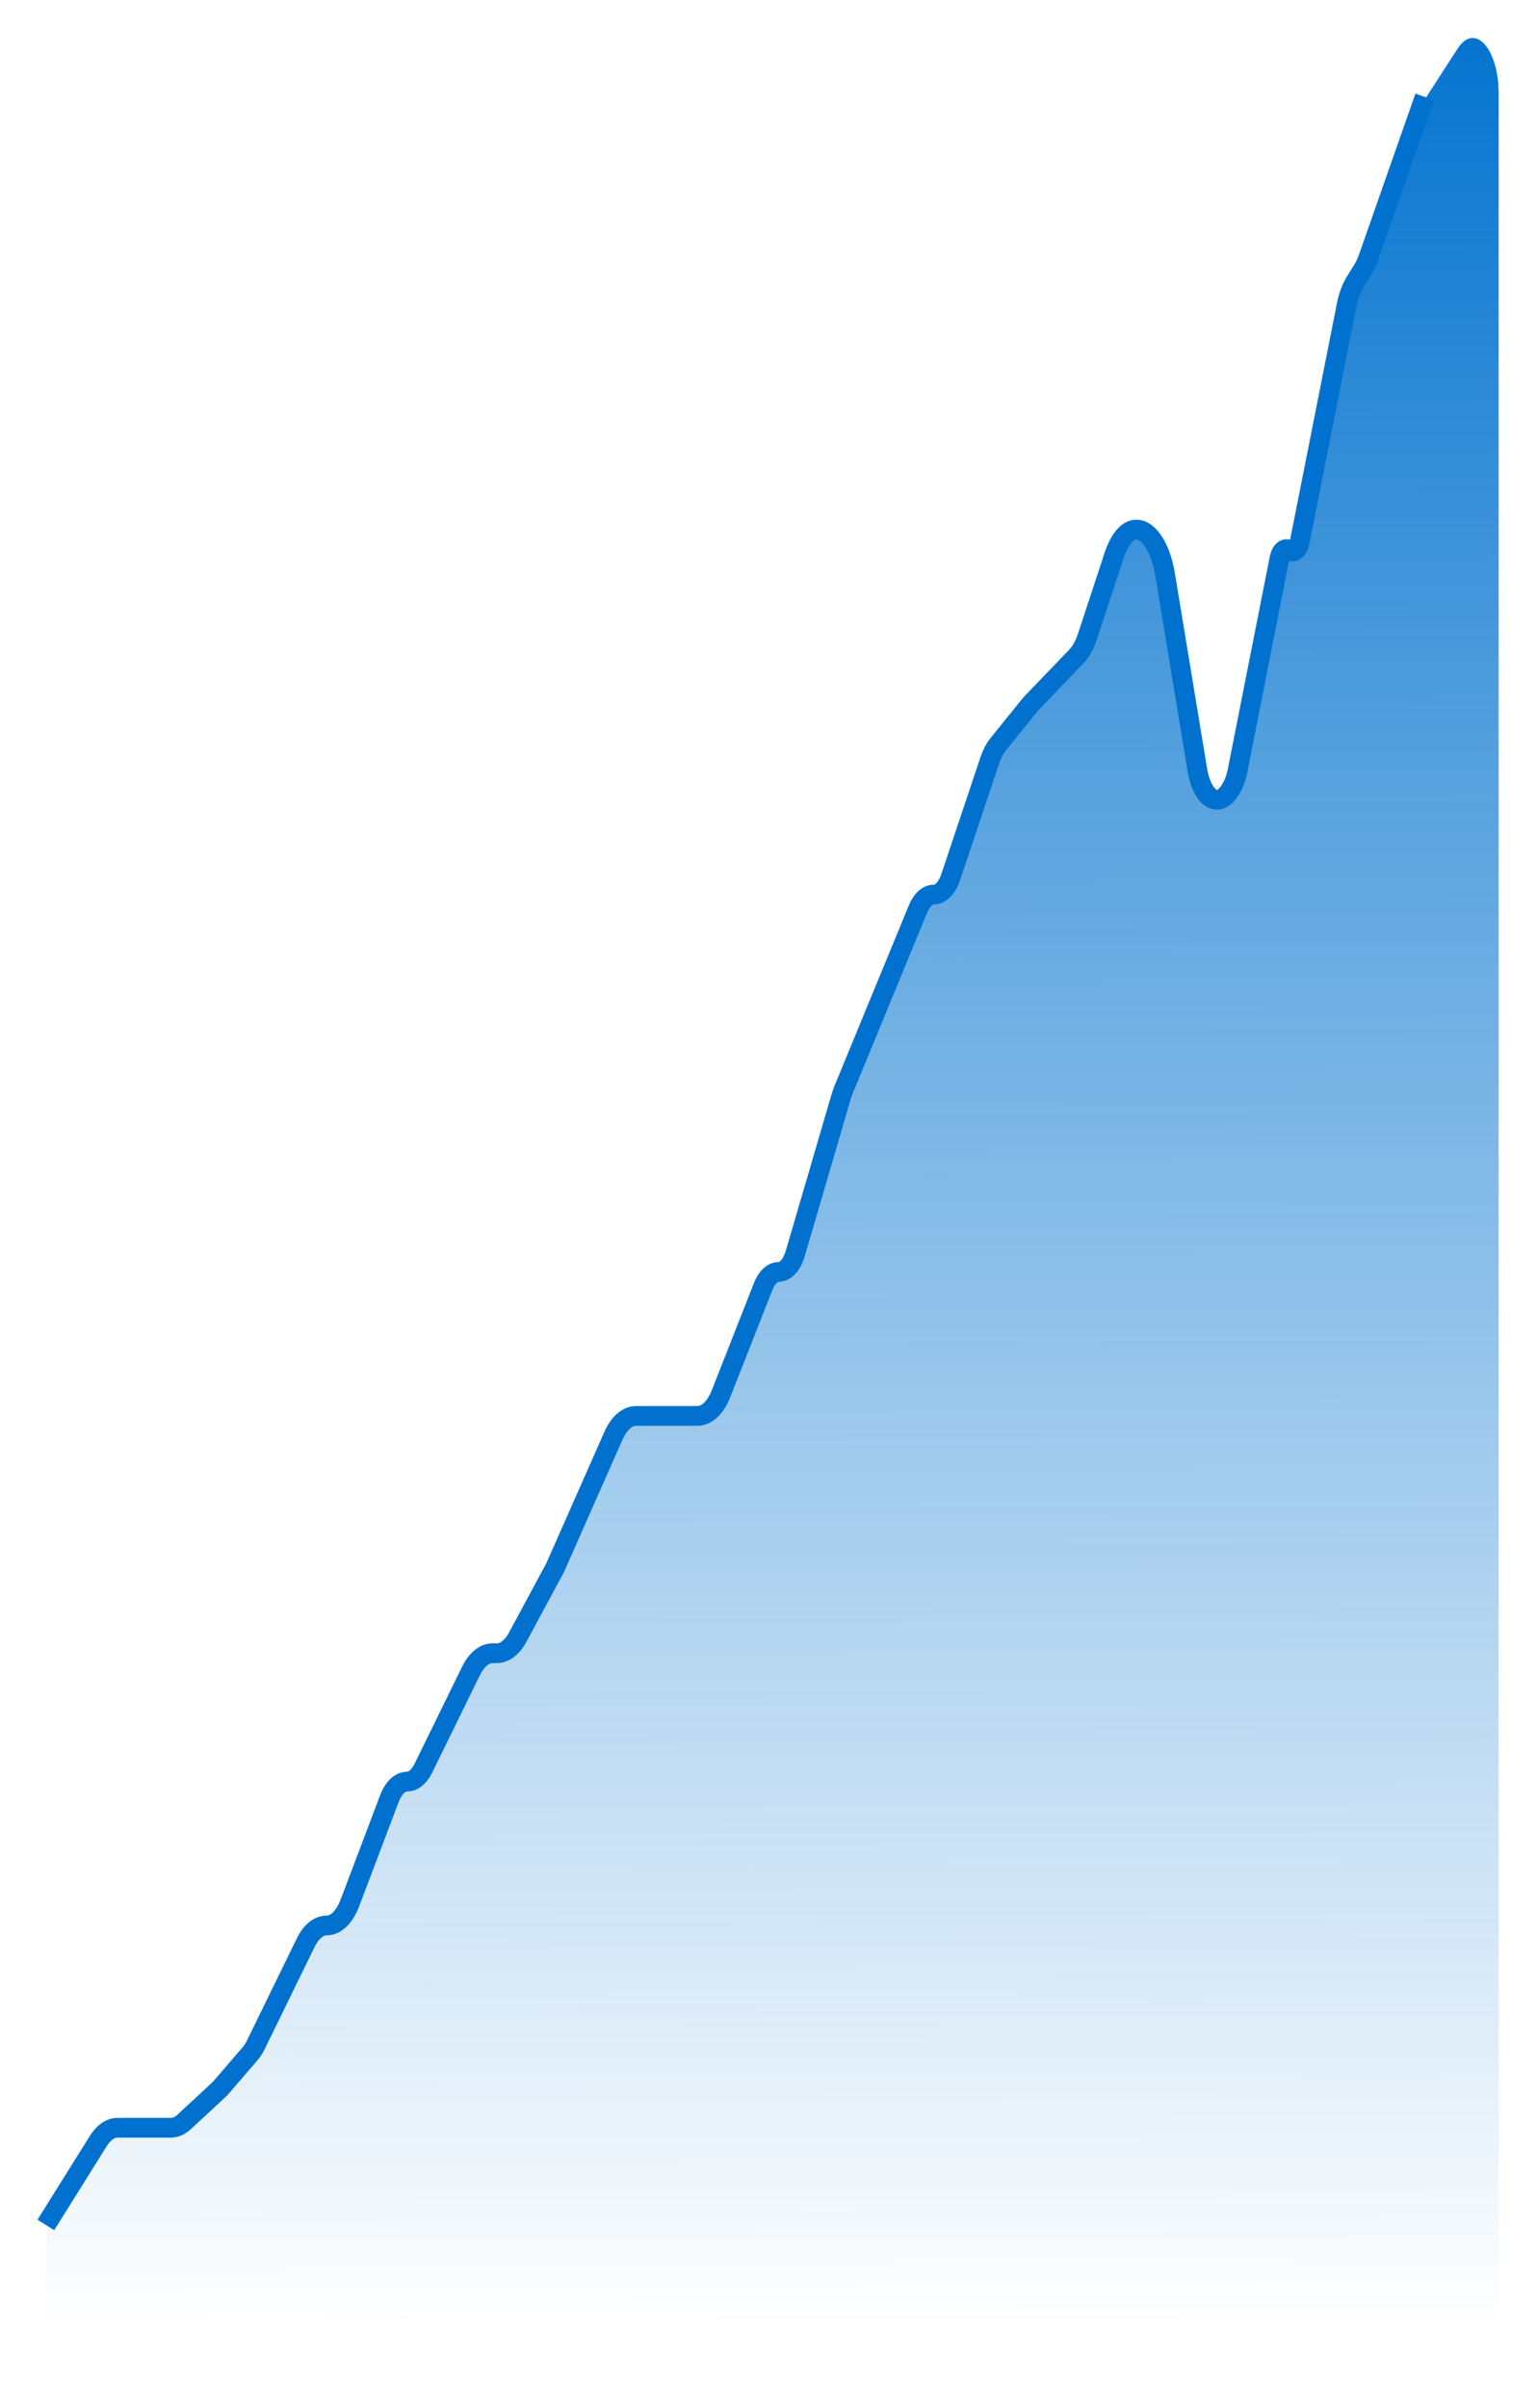<svg width="237" height="371" viewBox="0 0 237 371" fill="none" xmlns="http://www.w3.org/2000/svg">
<g filter="url(#filter0_f_15430_35107)">
<path d="M7.067 342.845L15.163 329.9C15.985 328.587 17.035 327.863 18.119 327.863H26.358C27.059 327.863 27.75 327.556 28.383 326.979L33.889 321.875L38.528 316.5C38.882 316.095 39.201 315.592 39.481 315.016L47.132 299.359C47.959 297.665 49.135 296.696 50.367 296.696C51.788 296.696 53.117 295.407 53.939 293.26L60.033 277.173C60.66 275.517 61.687 274.523 62.783 274.523C63.73 274.523 64.631 273.787 65.27 272.486L72.619 257.492C73.475 255.737 74.691 254.743 75.969 254.743H76.619C77.817 254.743 78.97 253.86 79.82 252.289L85.606 241.552L94.586 221.245C95.442 219.306 96.726 218.177 98.084 218.177H107.538C108.982 218.177 110.34 216.901 111.19 214.729L117.683 198.225C118.236 196.826 119.115 195.992 120.051 195.992C121.123 195.992 122.111 194.9 122.624 193.157L129.699 168.997C129.813 168.616 129.939 168.248 130.081 167.905L141.544 140.088C142.126 138.676 143.028 137.842 143.986 137.842C145.047 137.842 146.04 136.824 146.599 135.142L152.613 117.203C152.955 116.185 153.406 115.313 153.943 114.651L158.941 108.466L165.987 101.141C166.661 100.442 167.231 99.423 167.636 98.196L171.47 86.576C173.913 78.104 178.511 81.582 179.652 88.502L184.616 118.59C185.381 123.216 188.223 125.25 190.265 120.639C190.493 120.123 190.67 119.534 190.796 118.909L197.294 86.024C197.523 84.858 198.236 84.294 198.852 84.784C199.468 85.275 200.176 84.711 200.404 83.545L207.662 46.93C207.924 45.617 208.358 44.439 208.928 43.506L210.172 41.482C210.486 40.979 210.76 40.39 210.982 39.739L219.689 14.928" stroke="#0071CE" stroke-width="3.041"/>
<path d="M15.302 329.999L8.608 340.7C7.593 342.318 7 344.867 7 347.588V356.855C7 361.599 8.785 365.435 10.991 365.435H227.095C229.302 365.435 231.087 361.599 231.087 356.855V14.446C231.087 7.459 227.403 3.402 224.763 7.484L219.951 14.924C219.626 15.427 219.335 16.039 219.095 16.726L210.753 40.48C210.531 41.118 210.269 41.682 209.972 42.16L208.684 44.256C208.125 45.163 207.691 46.364 207.418 47.737L200.233 83.97C199.971 85.306 199.264 85.955 198.631 85.453C197.998 84.95 197.291 85.6 197.029 86.936L190.631 119.295C190.477 120.08 190.255 120.803 189.981 121.428C188.253 125.375 185.192 123.99 184.348 118.879L179.079 86.936C177.996 80.391 173.936 79.177 172.06 84.84L167.413 98.911C167.025 100.088 166.501 101.044 165.896 101.669L158.752 109.097L153.683 115.361C153.192 115.961 152.765 116.795 152.434 117.788L146.515 135.45C145.882 137.338 144.873 138.454 143.79 138.454C142.832 138.454 141.914 139.336 141.281 140.88L129.905 168.472C129.763 168.827 129.632 169.195 129.518 169.587L122.556 193.354C121.974 195.34 120.959 196.541 119.864 196.541C118.929 196.541 118.04 197.424 117.435 198.956L110.867 215.65C110.108 217.575 108.991 218.69 107.816 218.69H97.496C96.401 218.69 95.357 219.659 94.605 221.362L85.453 242.053L79.472 253.146C78.748 254.494 77.824 255.229 76.866 255.229H75.423C74.403 255.229 73.416 256.075 72.675 257.583L65.211 272.806C64.527 274.204 63.615 274.988 62.668 274.988C61.556 274.988 60.507 276.067 59.806 277.918L53.716 293.987C52.958 295.985 51.823 297.149 50.62 297.149H49.913C48.886 297.149 47.9 297.995 47.159 299.515L39.336 315.523C39.079 316.05 38.788 316.504 38.48 316.859L33.782 322.302L28.08 327.584C27.578 328.05 27.042 328.283 26.501 328.283H17.668C16.807 328.283 15.975 328.884 15.285 329.975L15.302 329.999Z" fill="url(#paint0_linear_15430_35107)"/>
</g>
<defs>
<filter id="filter0_f_15430_35107" x="0.213" y="0.29" width="236.438" height="370.71" filterUnits="userSpaceOnUse" color-interpolation-filters="sRGB">
<feFlood flood-opacity="0" result="BackgroundImageFix"/>
<feBlend mode="normal" in="SourceGraphic" in2="BackgroundImageFix" result="shape"/>
<feGaussianBlur stdDeviation="2.782" result="effect1_foregroundBlur_15430_35107"/>
</filter>
<linearGradient id="paint0_linear_15430_35107" x1="118.918" y1="-2.285" x2="120.024" y2="358.25" gradientUnits="userSpaceOnUse">
<stop stop-color="#0071CE"/>
<stop offset="1" stop-color="#0071CE" stop-opacity="0"/>
</linearGradient>
</defs>
</svg>
